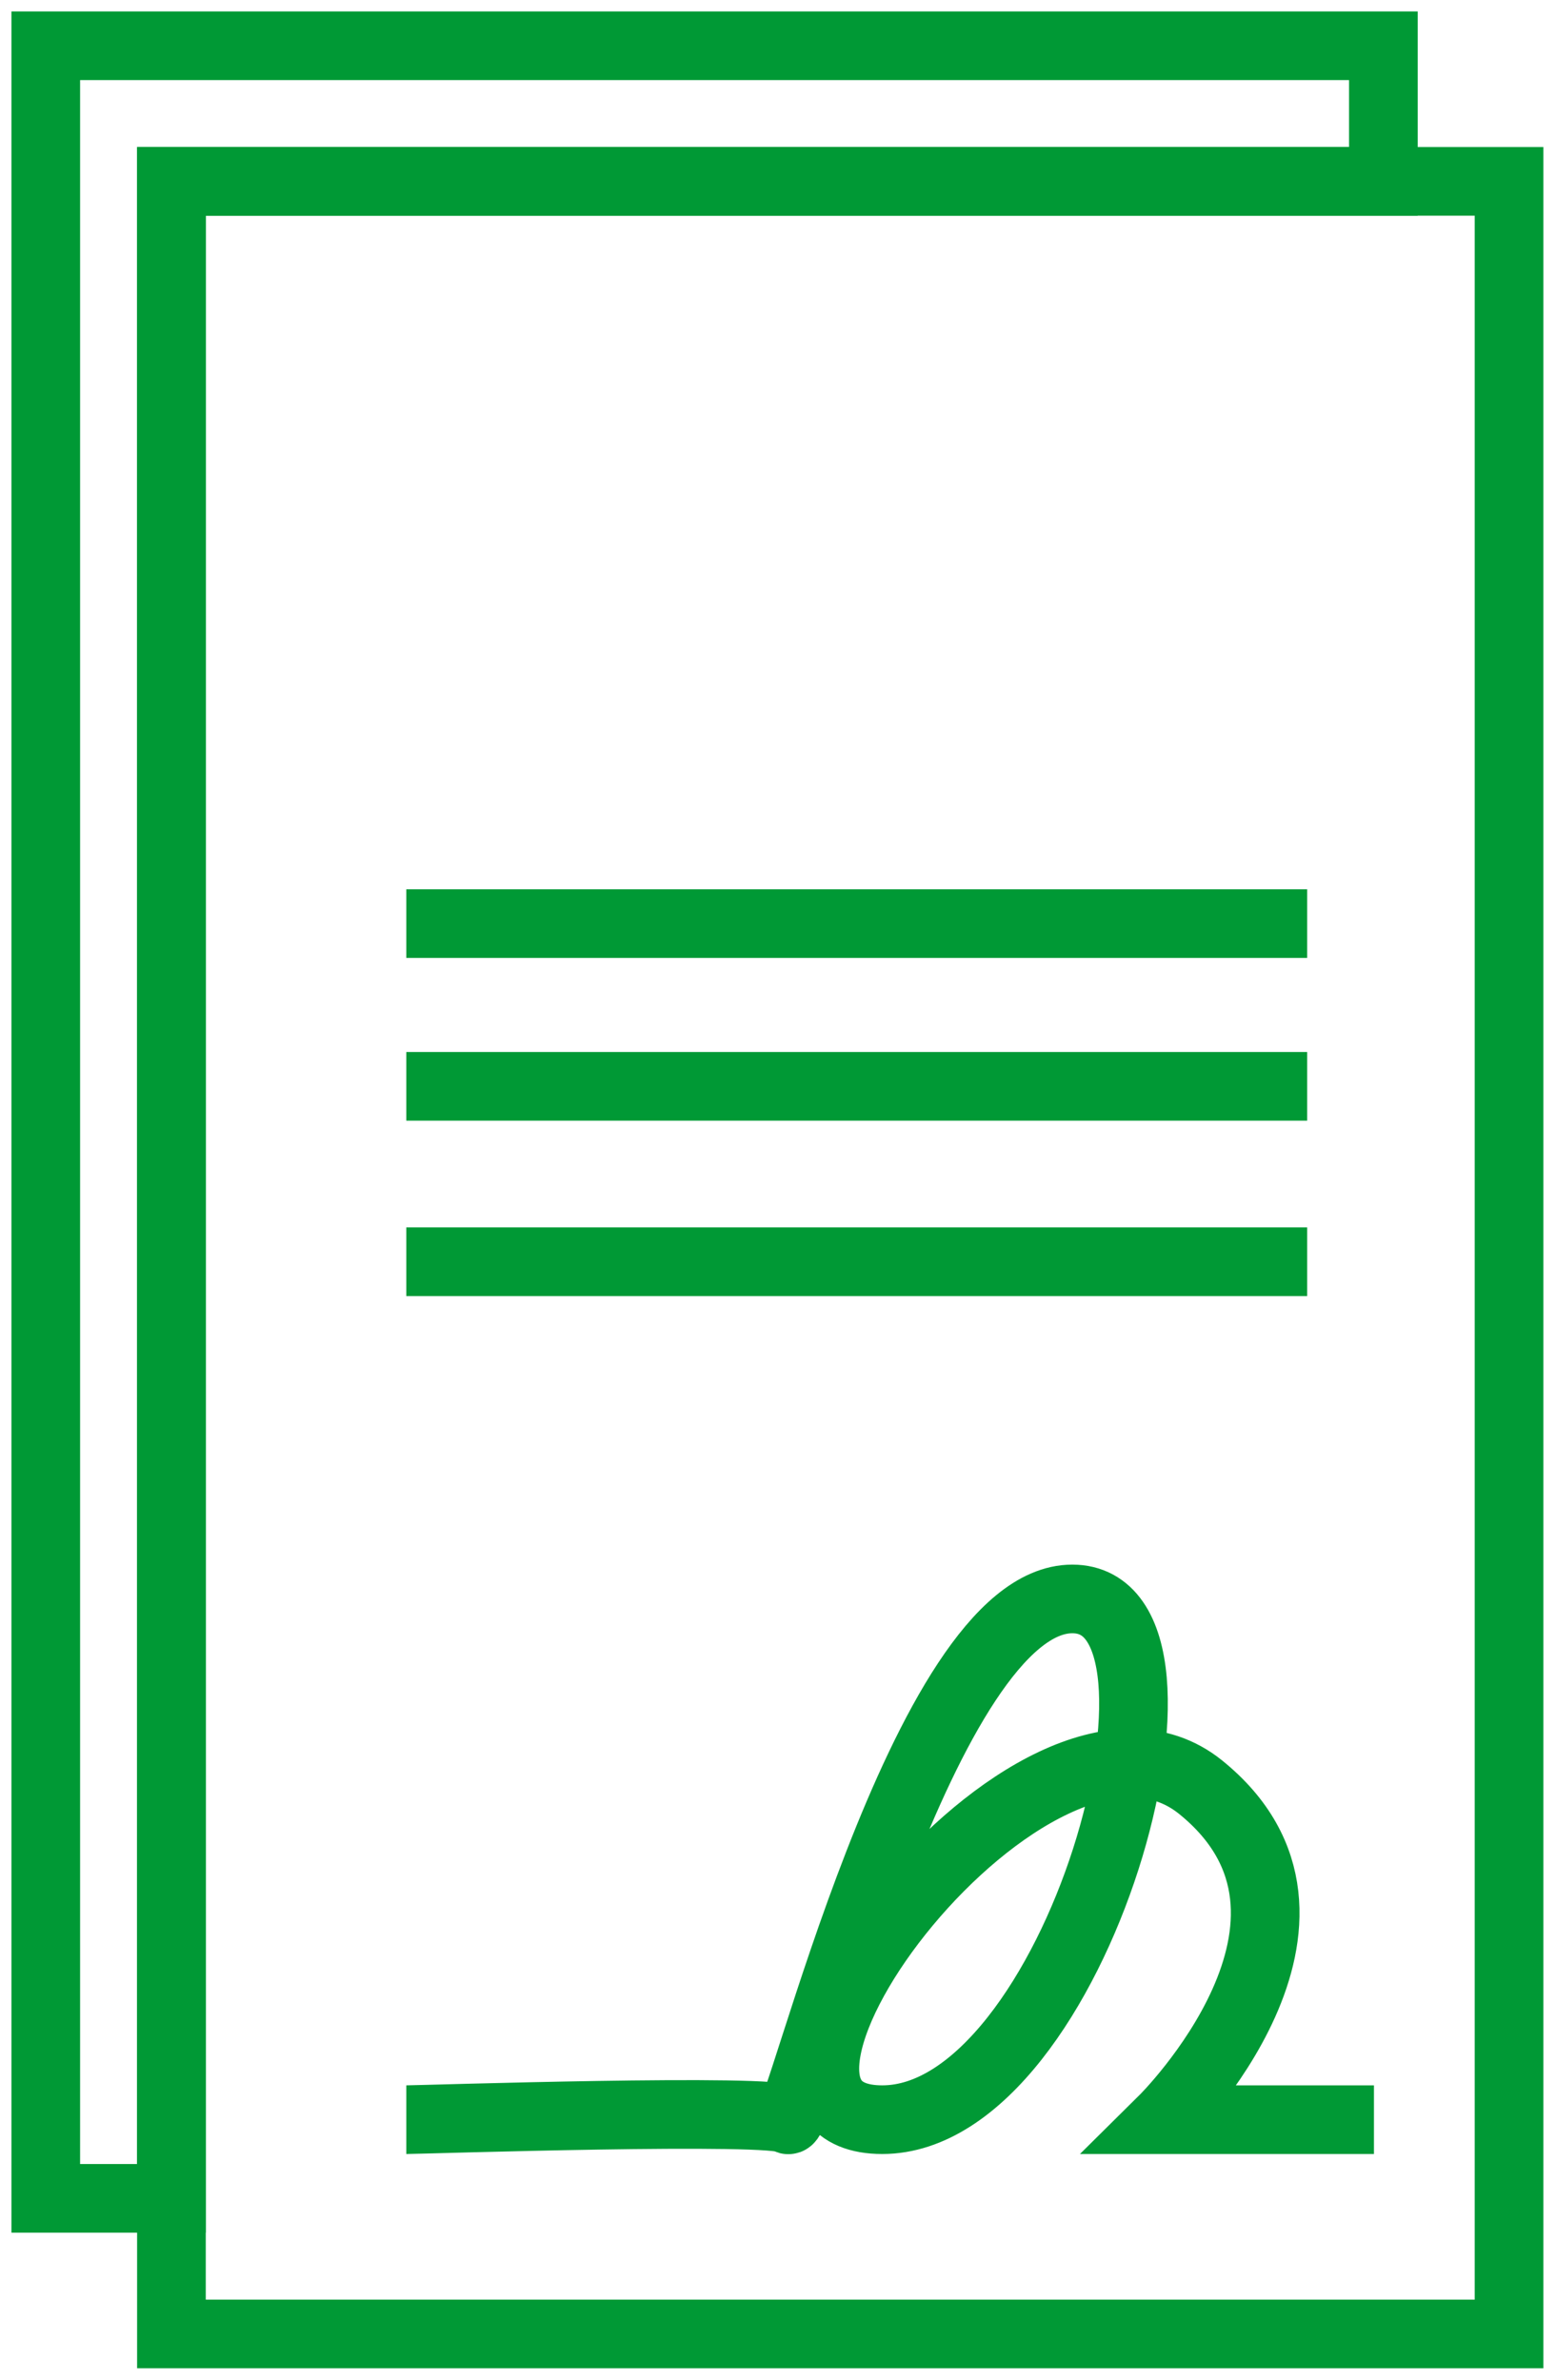 <svg width="34" height="52" viewBox="0 0 34 52" fill="none" xmlns="http://www.w3.org/2000/svg">
<path d="M3.746 3.963H30.228V1H1V48.037H3.746V3.963Z" stroke="#009935" stroke-width="1.5" stroke-miterlimit="10"/>
<path d="M32.974 3.963H3.746V51H32.974V3.963Z" stroke="#009935" stroke-width="1.5" stroke-miterlimit="10"/>
<path d="M8.878 46.318C9.186 46.318 16.978 46.061 17.218 46.318C17.442 46.575 20.188 34.939 23.431 34.939C26.675 34.939 23.517 46.318 19.278 46.318C15.039 46.318 22.608 36.144 26.229 39.048C29.833 41.952 25.422 46.318 25.422 46.318H30.022" stroke="#009935" stroke-width="1.5" stroke-miterlimit="10"/>
<path d="M8.878 20.182H28.563" stroke="#009935" stroke-width="1.5" stroke-miterlimit="10"/>
<path d="M8.878 23.738H28.563" stroke="#009935" stroke-width="1.5" stroke-miterlimit="10"/>
<path d="M8.878 27.571H28.563" stroke="#009935" stroke-width="1.5" stroke-miterlimit="10"/>
</svg>
